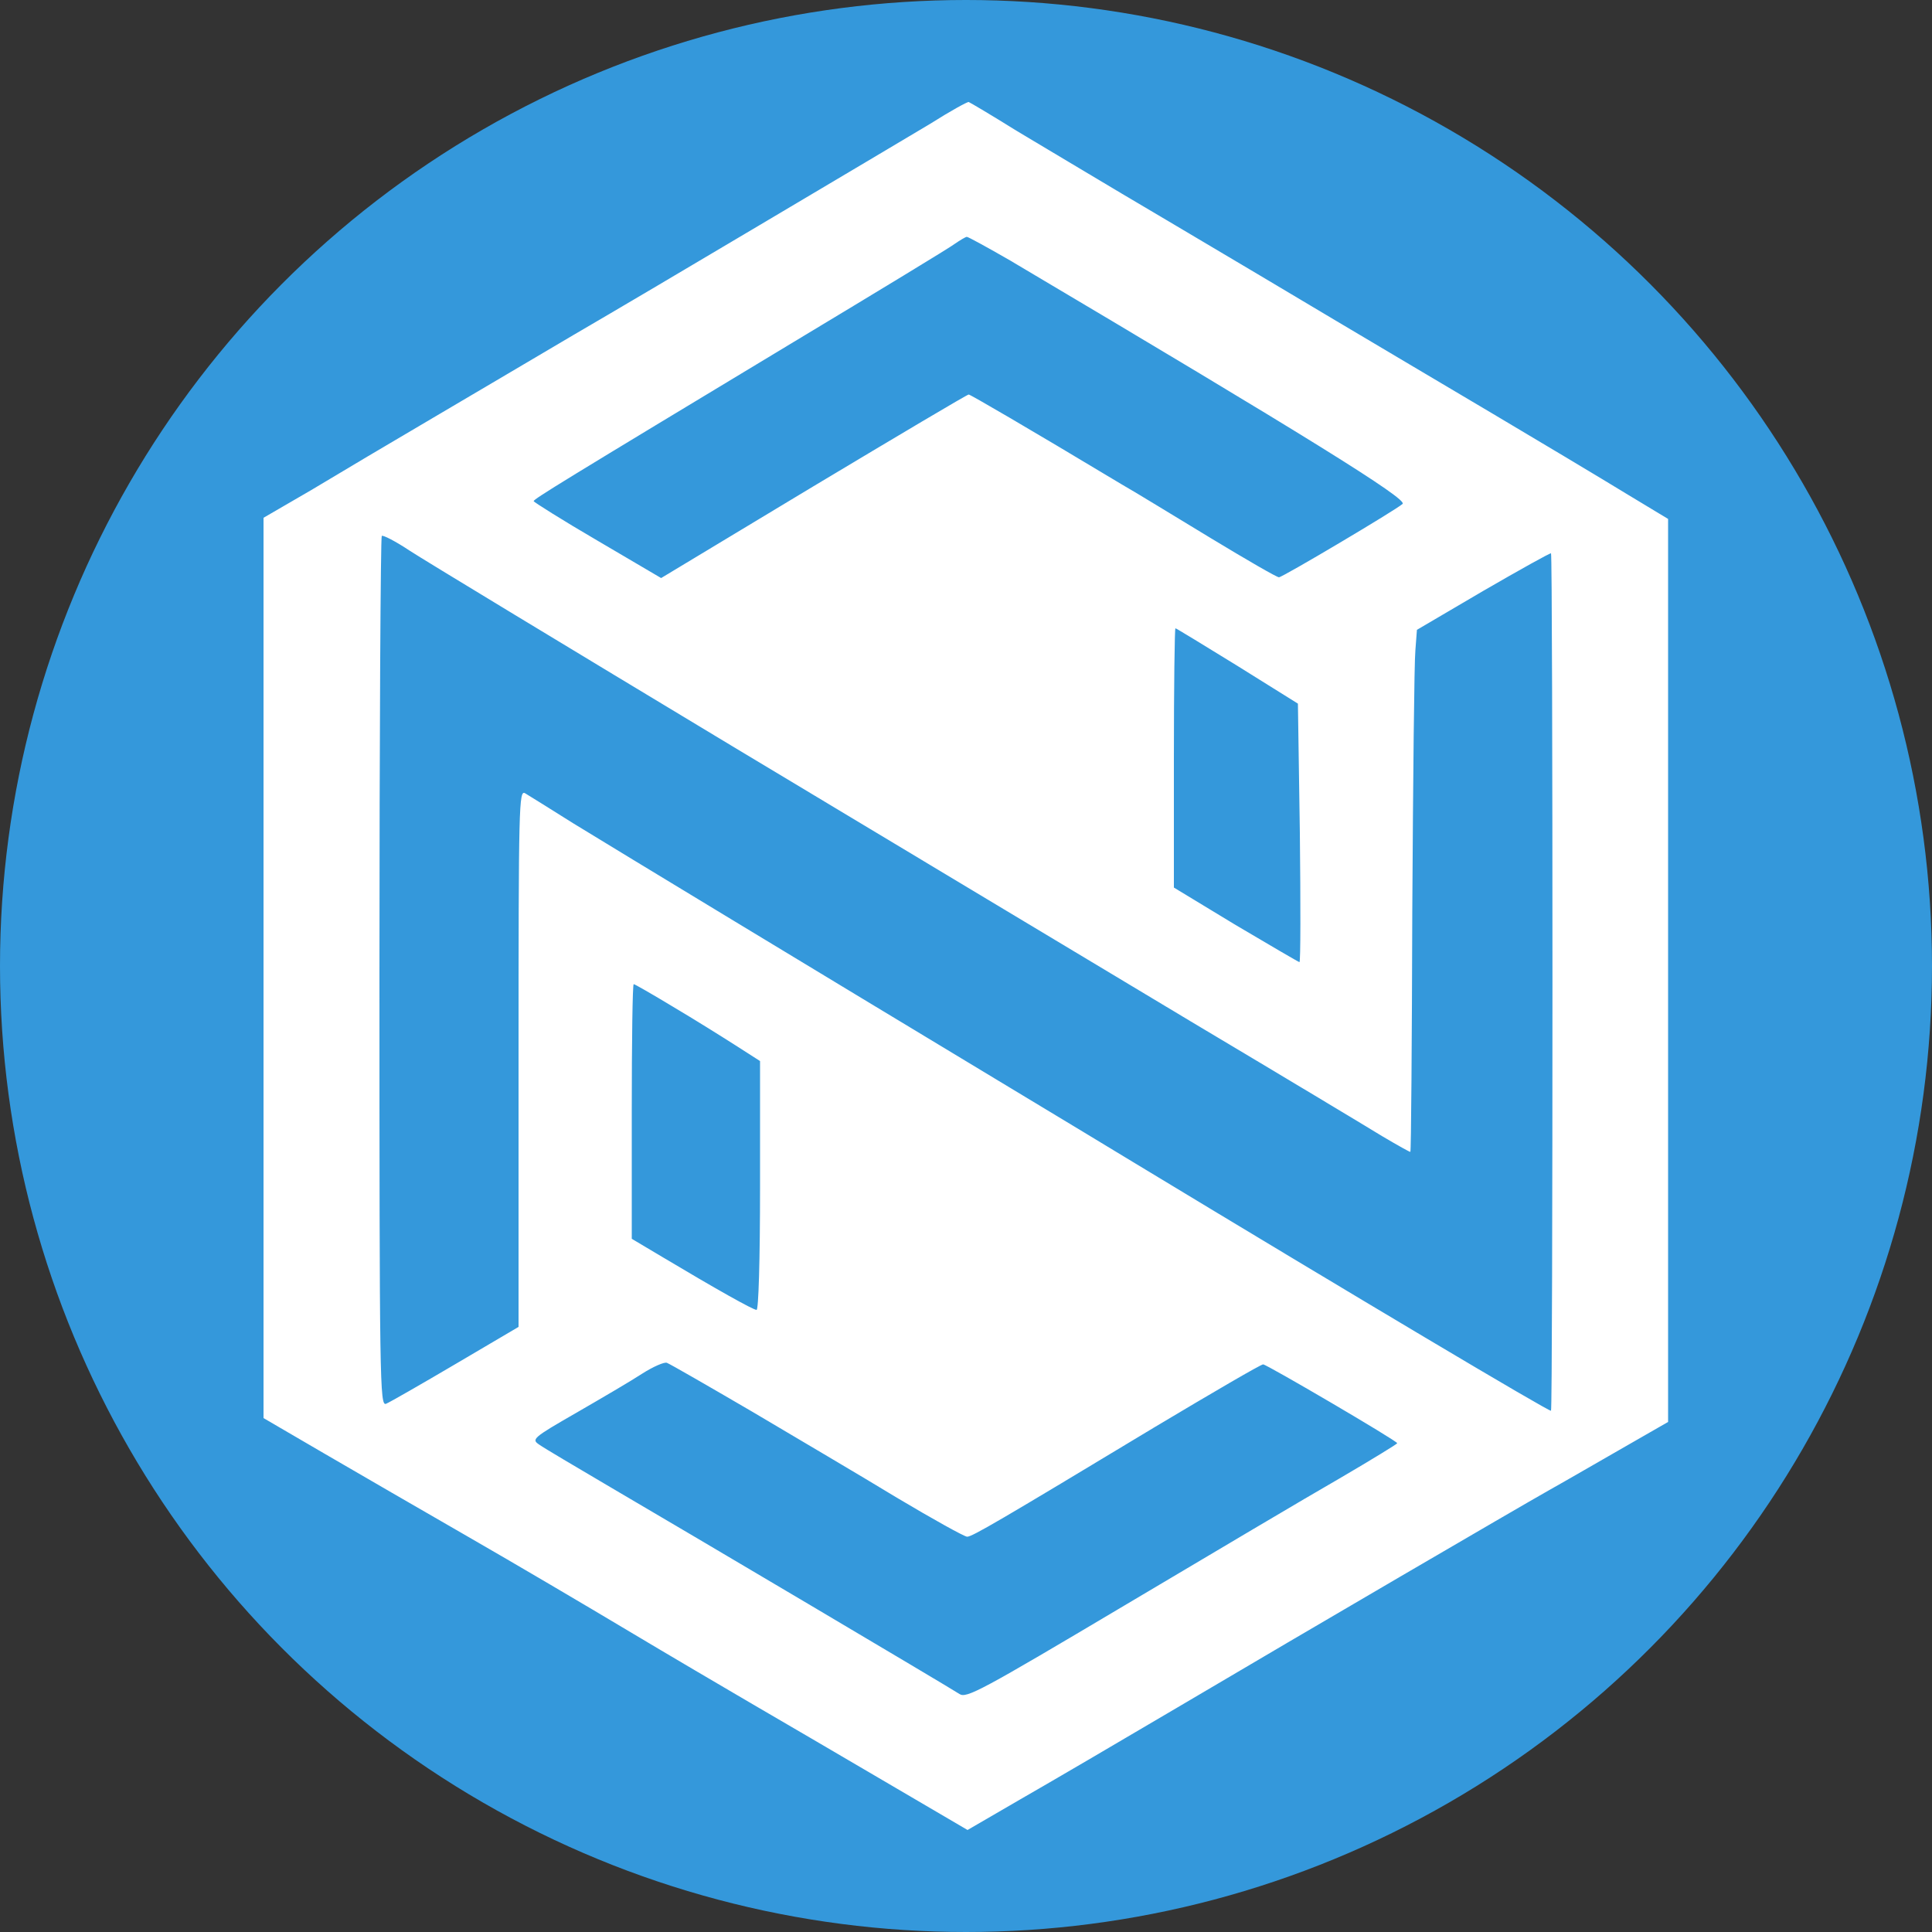 <?xml version="1.0" encoding="utf-8"?>
<!-- Generator: Adobe Illustrator 28.2.0, SVG Export Plug-In . SVG Version: 6.00 Build 0)  -->
<svg version="1.1" id="Layer_1" xmlns="http://www.w3.org/2000/svg" xmlns:xlink="http://www.w3.org/1999/xlink" x="0px" y="0px"
	 viewBox="0 0 500 500" style="enable-background:new 0 0 500 500;" xml:space="preserve">
<rect x="0" y="0" width="500" height="500" fill="#333333" stroke="none"/>
<style type="text/css">
	.st0{fill:#3498DB;}
	.st1{fill:#FFFFFF;}
</style>
<circle class="st0" cx="250" cy="250" r="250"/>
<path class="st1" d="M240.8,32c-5.2,3.1-24.7,14.7-43.1,25.6c-18.5,11-40.7,24.1-49.3,29.1c-8.6,5.1-24.6,14.5-35.6,21
	c-10.9,6.4-25.4,15-32.2,19.1L68.2,134v116.4V367l15.6,9.1c8.6,5,25.5,14.8,37.5,21.7c12,6.9,30.5,17.8,41.2,24.2
	c10.7,6.4,25.2,14.9,32.2,19c7,4.1,22.5,13.1,34.2,20l21.5,12.6l13.6-7.9c7.5-4.3,25.8-15,40.7-23.8c35.2-20.8,86.6-50.8,96.3-56.3
	c4.3-2.4,12.9-7.4,19.2-11l11.5-6.6V251.1V134.3l-11.1-6.7c-6.2-3.8-21.6-13-34.4-20.6c-12.8-7.6-30.9-18.3-40.3-23.9
	c-9.4-5.6-29.2-17.4-44.1-26.2C287,48.2,269.6,37.7,263,33.8c-6.4-4-12-7.3-12.3-7.4C250.4,26.3,246,28.7,240.8,32z M261.4,67.4
	c77.1,45.7,102.8,61.7,101.6,63c-1.6,1.5-31.1,19-32,19c-0.6,0-8.5-4.6-17.6-10.1c-9.1-5.5-19.5-11.9-23.2-14
	c-24.8-14.9-39.1-23.2-39.5-23.2c-0.4,0-18.4,10.7-40.1,23.7l-39.5,23.8l-16.5-9.7c-9.1-5.3-16.5-10-16.5-10.2
	c0.1-0.6,7.1-4.9,67.3-41.2c21.6-13,40.4-24.4,41.7-25.4c1.3-0.9,2.8-1.8,3.1-1.8C250.4,61.2,255.5,64,261.4,67.4z M189,192.8
	c42,25.2,95.7,57.5,119.1,71.5c23.5,14,45.8,27.4,49.7,29.8c3.9,2.3,7.1,4.1,7.2,4c0.2-0.2,0.4-28.3,0.5-62.4
	c0.2-34.1,0.5-64.5,0.8-67.4l0.4-5.3l17.2-10.1c9.5-5.5,17.4-9.9,17.5-9.7c0.5,0.5,0.5,221.4,0,221.9c-0.3,0.4-50.4-29.4-108.4-64.5
	c-3.6-2.2-19-11.5-34.1-20.6c-47.1-28.4-99.1-59.9-110.5-66.9c-6-3.8-11.7-7.3-12.5-7.8c-1.6-0.9-1.7,2.6-1.7,68.6v69.5l-16.3,9.6
	c-9,5.3-17.2,10-18,10.3c-1.6,0.6-1.7-5.1-1.7-111.7c0-61.8,0.3-112.6,0.6-112.9c0.3-0.3,3.6,1.4,7.2,3.8
	C109.5,144.8,147,167.5,189,192.8z M320.2,172.3l15.7,9.8l0.5,33.4c0.2,18.4,0.2,33.5-0.1,33.5c-0.2,0-7.7-4.4-16.5-9.6l-16-9.7
	v-33.5c0-18.5,0.2-33.6,0.4-33.6C304.4,162.6,311.6,167,320.2,172.3z M174.1,260.5c5.4,3.2,12.6,7.7,16.2,10l6.4,4.1v32.2
	c0,19.8-0.4,32.2-0.9,32.2c-0.9,0-10.5-5.4-24.4-13.7l-7.9-4.7v-32.9c0-18.2,0.2-33,0.5-33C164.1,254.6,168.8,257.3,174.1,260.5z
	 M194.6,365.3c11.3,6.7,28.3,16.7,37.5,22.3c9.4,5.6,17.5,10.1,18.2,10.1c1.3,0,8.3-4.1,48.6-28.4c14.9-8.9,27.4-16.2,28-16.2
	c0.9,0,34.7,19.8,34.7,20.4c0,0.2-6.7,4.3-14.9,9.1c-8.2,4.7-33.3,19.6-55.7,32.9c-37.2,22.1-40.9,24.1-42.7,22.9
	c-2.9-1.9-71.5-42.5-90.3-53.5c-9-5.3-17.3-10.2-18.4-11c-2.1-1.4-1.9-1.7,9.6-8.3c6.4-3.7,14.1-8.2,17-10.1
	c2.8-1.8,5.8-3.1,6.4-2.8C173.4,353,183.3,358.7,194.6,365.3z"/>
</svg>
